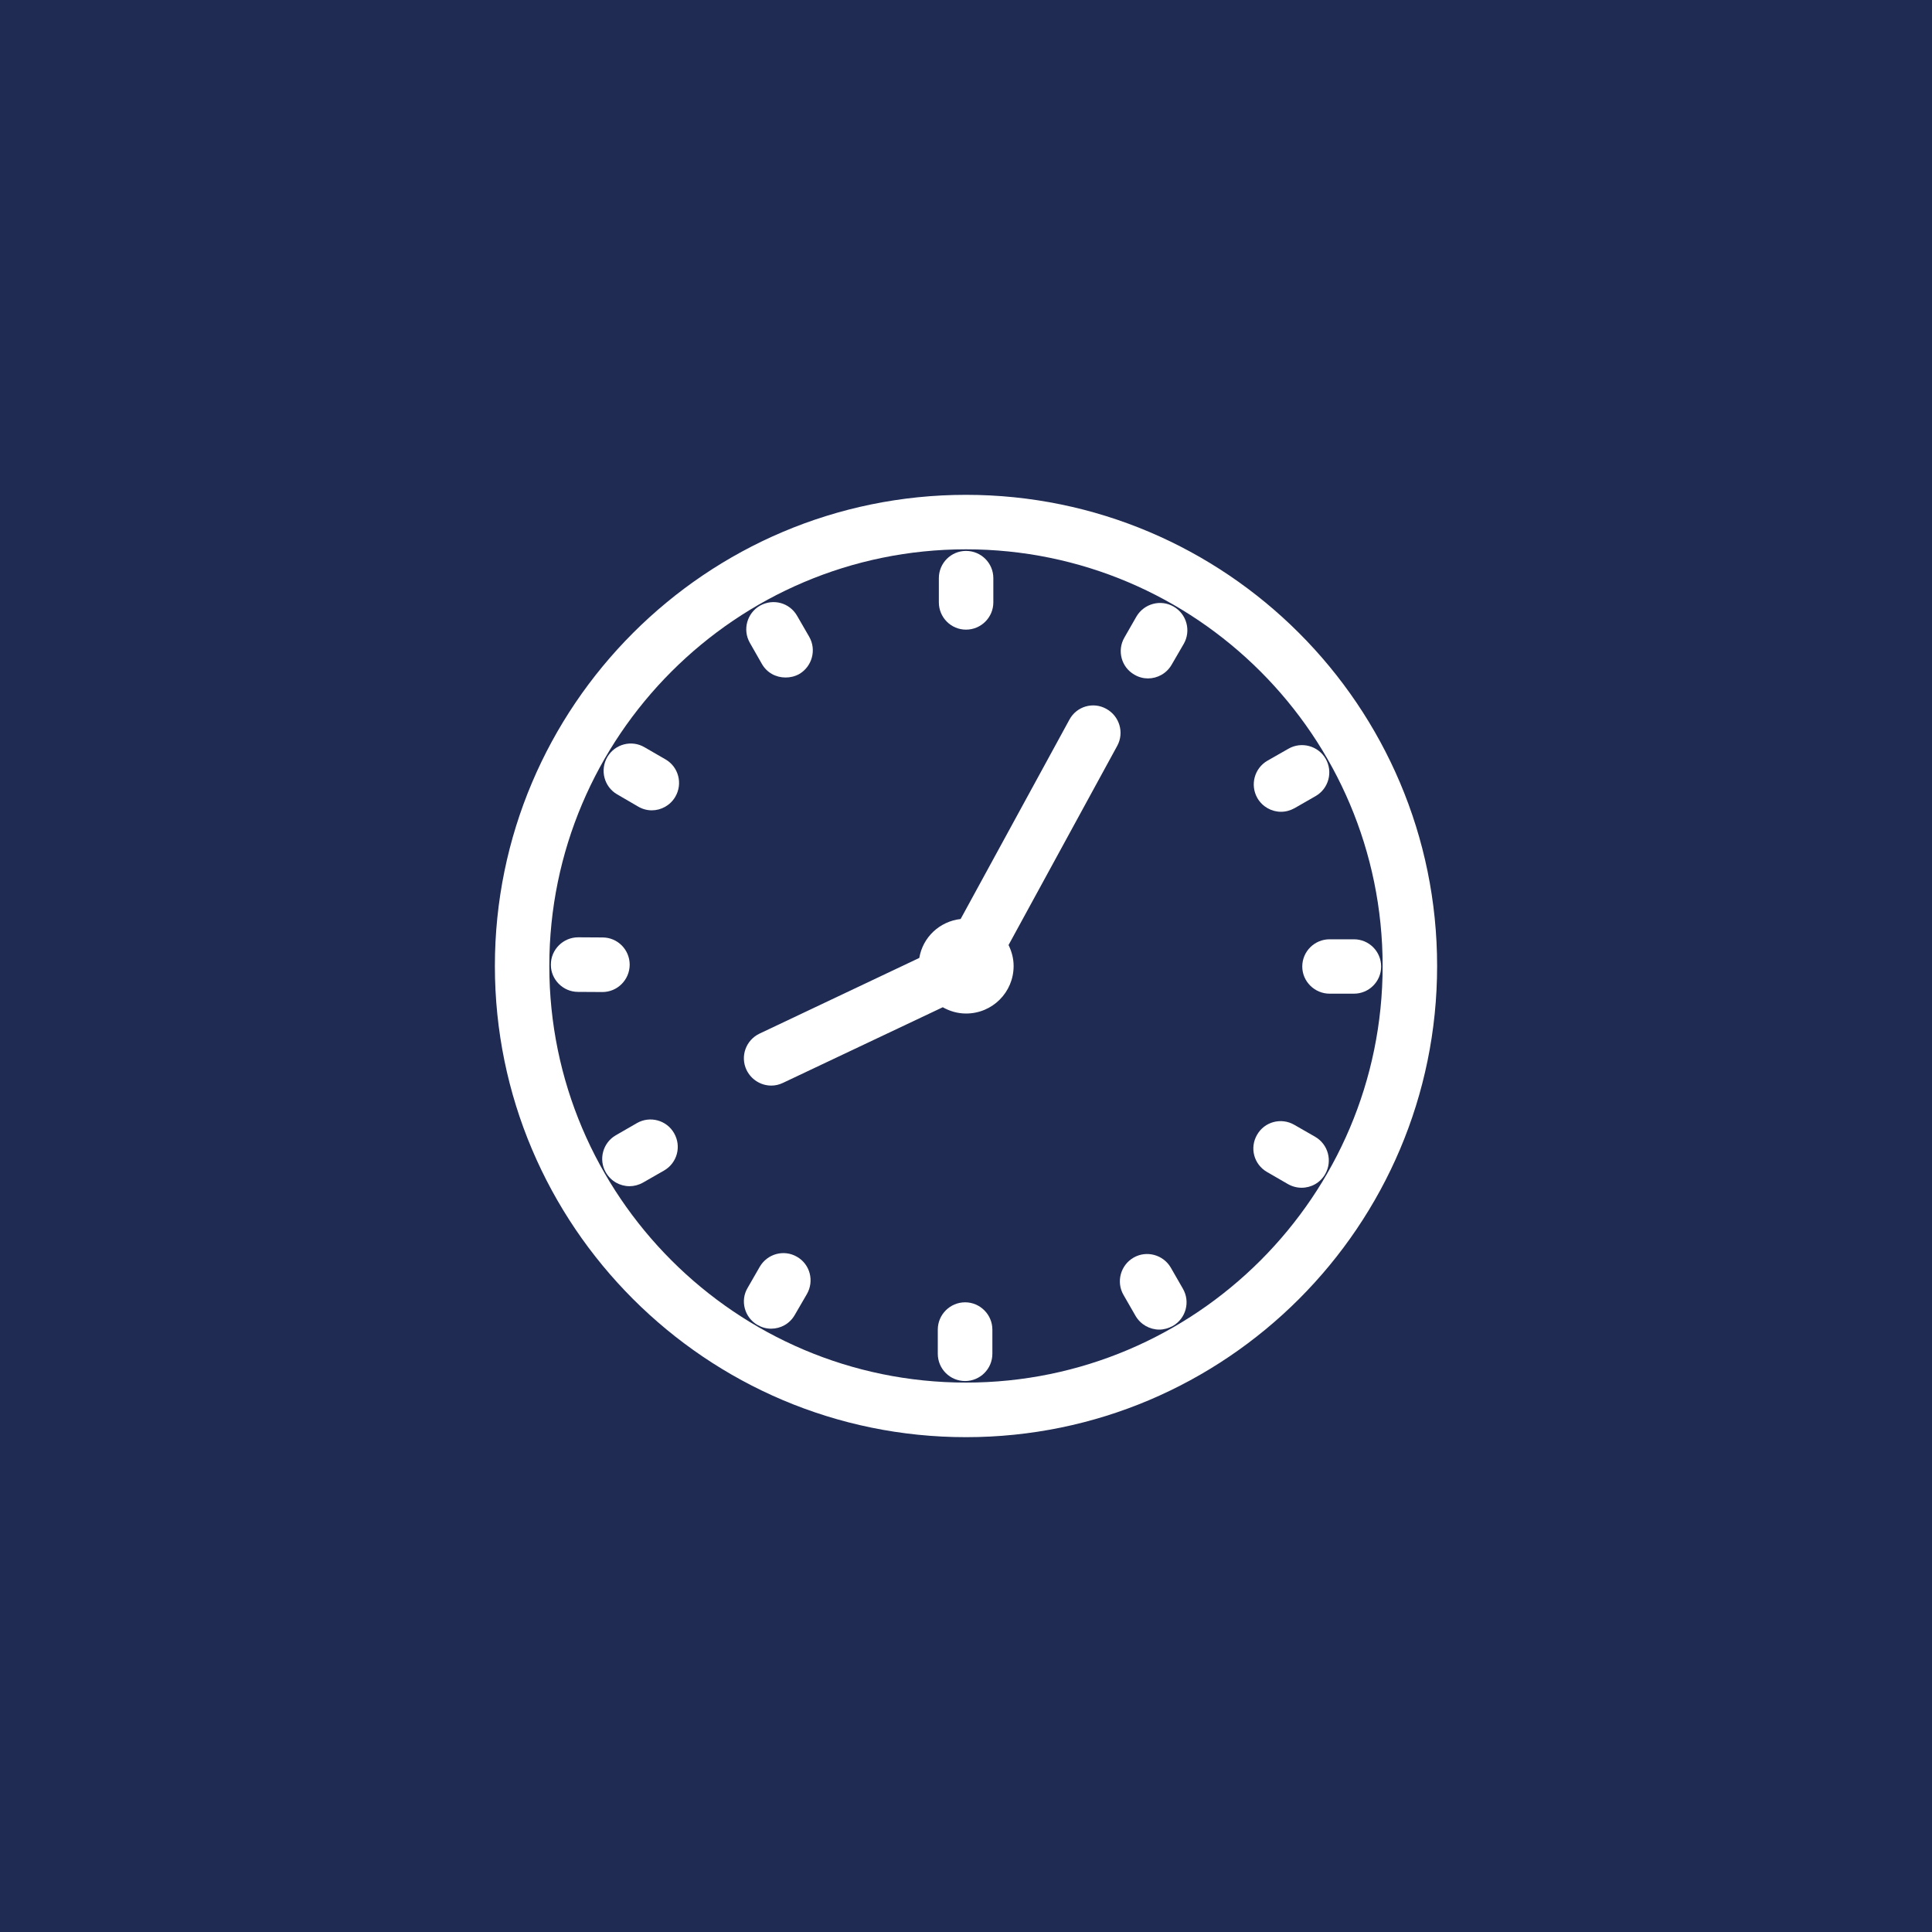<?xml version="1.0" encoding="utf-8"?>
<!-- Generator: Adobe Illustrator 28.1.0, SVG Export Plug-In . SVG Version: 6.00 Build 0)  -->
<svg version="1.1" id="Capa_1" xmlns="http://www.w3.org/2000/svg" xmlns:xlink="http://www.w3.org/1999/xlink" x="0px" y="0px"
	 viewBox="0 0 400 400" style="enable-background:new 0 0 400 400;" xml:space="preserve">
<style type="text/css">
	.st0{fill:#1F2B52;}
	.st1{fill:#FFFFFF;}
</style>
<rect class="st0" width="400" height="400"/>
<g>
	<g>
		<path class="st1" d="M200,102.45c-53.79,0-97.54,43.75-97.54,97.55c0,53.79,43.75,97.55,97.54,97.55s97.54-43.76,97.54-97.55
			C297.54,146.2,253.79,102.45,200,102.45z M200,286.25c-47.54,0-86.27-38.68-86.27-86.25c0-47.58,38.73-86.27,86.27-86.27
			c47.57,0,86.26,38.68,86.26,86.27C286.26,247.57,247.57,286.25,200,286.25z"/>
		<path class="st1" d="M200,130.36c3.12,0,5.66-2.53,5.66-5.65v-5.01c0-3.12-2.53-5.64-5.66-5.64c-3.1,0-5.62,2.52-5.62,5.64v5.01
			C194.38,127.83,196.9,130.36,200,130.36z"/>
		<path class="st1" d="M242.99,125.59c-2.68-1.56-6.14-0.62-7.71,2.07l-2.48,4.33c-1.57,2.7-0.64,6.16,2.06,7.69
			c0.89,0.53,1.87,0.78,2.81,0.78c1.94,0,3.83-1,4.89-2.81l2.52-4.34C246.63,130.62,245.71,127.14,242.99,125.59z"/>
		<path class="st1" d="M260.33,165.24c1.05,1.8,2.94,2.83,4.89,2.83c0.97,0,1.93-0.26,2.83-0.76l4.34-2.49
			c2.71-1.56,3.62-5.02,2.08-7.72c-1.55-2.7-5.02-3.63-7.7-2.09l-4.37,2.49C259.7,159.07,258.78,162.52,260.33,165.24z"/>
		<path class="st1" d="M269.62,200.11c0,3.1,2.57,5.62,5.67,5.62h5.02c3.12,0,5.64-2.52,5.64-5.62c0-3.13-2.52-5.64-5.64-5.64h-5.02
			C272.18,194.46,269.62,196.98,269.62,200.11z"/>
		<path class="st1" d="M272.29,235.36l-4.34-2.49c-2.7-1.55-6.16-0.63-7.69,2.08c-1.57,2.7-0.66,6.12,2.05,7.69l4.34,2.51
			c0.88,0.5,1.86,0.76,2.84,0.76c1.97,0,3.86-1.02,4.89-2.85C275.91,240.37,274.99,236.92,272.29,235.36z"/>
		<path class="st1" d="M242.39,262.43c-1.57-2.67-5.02-3.6-7.7-2.05c-2.69,1.55-3.65,5.02-2.07,7.74l2.49,4.33
			c1.05,1.8,2.97,2.83,4.91,2.83c0.96,0,1.93-0.28,2.83-0.77c2.7-1.56,3.62-5.02,2.05-7.71L242.39,262.43z"/>
		<path class="st1" d="M199.82,269.63c-3.12,0-5.66,2.54-5.66,5.65v5c0,3.13,2.53,5.65,5.66,5.65c3.1,0,5.64-2.52,5.64-5.65v-5
			C205.46,272.18,202.92,269.63,199.82,269.63z"/>
		<path class="st1" d="M165.02,260.21c-2.7-1.58-6.16-0.64-7.73,2.08l-2.49,4.33c-1.61,2.67-0.66,6.15,2.03,7.7
			c0.89,0.51,1.84,0.77,2.82,0.77c1.95,0,3.83-0.99,4.89-2.83l2.52-4.34C168.61,265.22,167.72,261.76,165.02,260.21z"/>
		<path class="st1" d="M131.86,232.53l-4.37,2.52c-2.67,1.54-3.62,5-2.06,7.69c1.06,1.83,2.96,2.85,4.91,2.85
			c0.93,0,1.91-0.25,2.81-0.76l4.33-2.48c2.73-1.57,3.65-5.02,2.08-7.74C138.02,231.91,134.57,230.97,131.86,232.53z"/>
		<path class="st1" d="M130.37,199.74c0-3.12-2.5-5.65-5.62-5.65l-5.02-0.03h-0.02c-3.1,0-5.66,2.52-5.66,5.66
			c-0.02,3.09,2.53,5.64,5.62,5.64l5.02,0.03h0.03C127.82,205.39,130.35,202.87,130.37,199.74z"/>
		<path class="st1" d="M137.8,157.23l-4.34-2.51c-2.69-1.59-6.13-0.68-7.71,2c-1.58,2.7-0.68,6.18,2.02,7.74l4.33,2.52
			c0.89,0.53,1.89,0.79,2.84,0.79c1.93,0,3.82-1.01,4.87-2.8C141.4,162.26,140.49,158.79,137.8,157.23z"/>
		<path class="st1" d="M157.73,137.44c1.05,1.86,2.94,2.83,4.91,2.83c0.96,0,1.9-0.21,2.82-0.71c2.68-1.56,3.63-5.02,2.08-7.72
			l-2.5-4.33c-1.55-2.72-4.95-3.65-7.7-2.11c-2.69,1.55-3.64,4.99-2.09,7.69L157.73,137.44z"/>
		<path class="st1" d="M229.05,146.76c-2.73-1.53-6.16-0.51-7.63,2.22l-22.53,41.29c-4.37,0.5-7.84,3.78-8.56,8.06L157.25,214
			c-2.83,1.35-4.03,4.71-2.69,7.52c0.98,2.03,3.01,3.24,5.13,3.24c0.77,0,1.59-0.17,2.39-0.55l33.11-15.67
			c1.42,0.8,3.05,1.3,4.82,1.3c5.46,0,9.85-4.4,9.85-9.84c0-1.57-0.41-3.03-1.05-4.34l22.51-41.26
			C232.8,151.67,231.77,148.25,229.05,146.76z"/>
	</g>
</g>
</svg>
